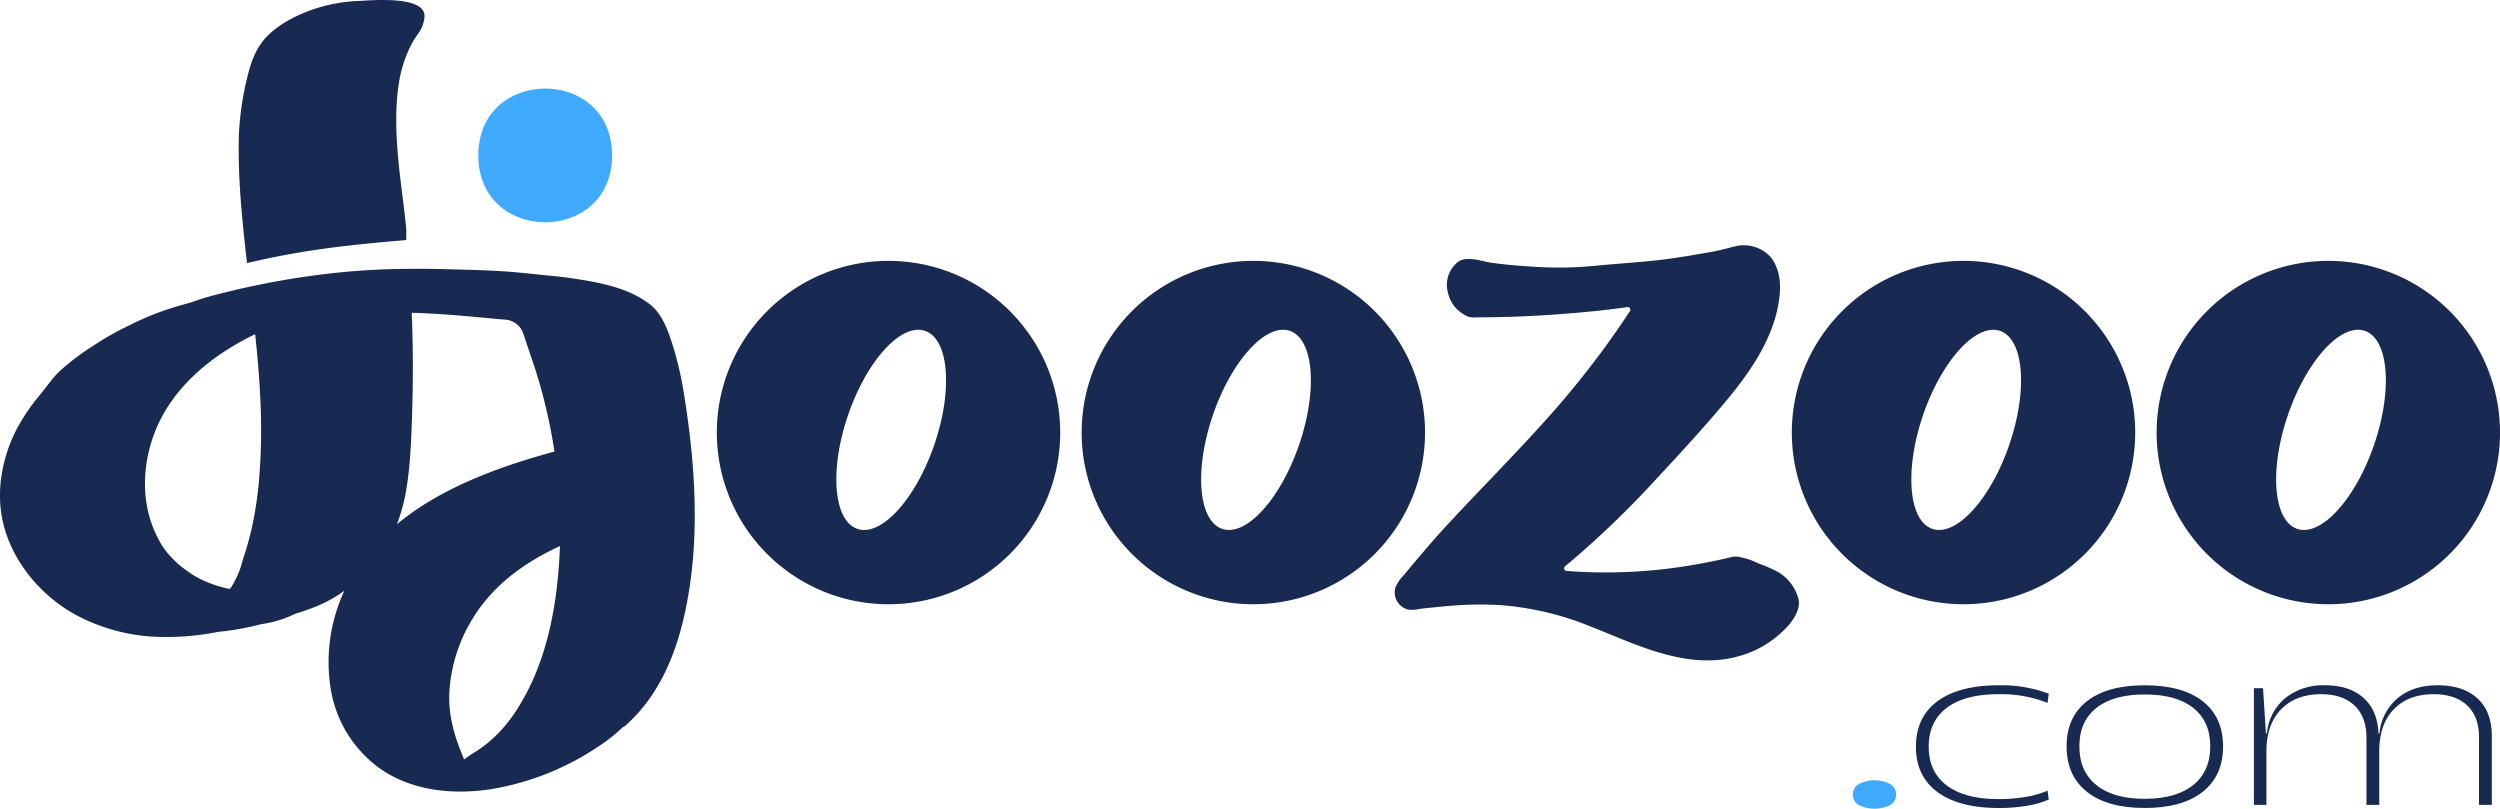<svg xmlns="http://www.w3.org/2000/svg" width="738.245" height="238.809" viewBox="0 0 738.245 238.809"><g transform="translate(-387.877 -353.355)"><path d="M650.255,430.39a50.7,50.7,0,1,0,50.7,50.7A50.7,50.7,0,0,0,650.255,430.39Zm13.53,54.262c-5.53,16.143-15.7,27.281-22.735,24.873-7.049-2.408-8.27-17.443-2.74-33.587s15.7-27.281,22.734-24.873C668.094,453.473,669.314,468.508,663.785,484.652Z" fill="#182952"/><path d="M757.986,430.39a50.7,50.7,0,1,0,50.7,50.7A50.7,50.7,0,0,0,757.986,430.39Zm13.53,54.262c-5.53,16.143-15.7,27.281-22.735,24.873-7.049-2.408-8.27-17.443-2.741-33.587s15.7-27.281,22.735-24.873S777.045,468.508,771.516,484.652Z" fill="#182952"/><path d="M967.7,430.39a50.7,50.7,0,1,0,50.7,50.7A50.7,50.7,0,0,0,967.7,430.39Zm13.529,54.262c-5.529,16.143-15.7,27.281-22.734,24.873-7.05-2.408-8.27-17.443-2.741-33.587s15.7-27.281,22.735-24.873C985.533,453.473,986.754,468.508,981.224,484.652Z" fill="#182952"/><path d="M1075.426,430.39a50.7,50.7,0,1,0,50.7,50.7A50.7,50.7,0,0,0,1075.426,430.39Zm13.529,54.262c-5.529,16.143-15.7,27.281-22.734,24.873-7.05-2.408-8.27-17.443-2.741-33.587s15.7-27.281,22.735-24.873S1094.485,468.508,1088.955,484.652Z" fill="#182952"/><path d="M916.262,537.73a30.235,30.235,0,0,1-14.52,9.28c-16.13,4.76-31.88-4.05-46.54-9.58a87.307,87.307,0,0,0-25.01-5.43h-.08l-4.07-.13a119.57,119.57,0,0,0-12.55.62q-3.135.3-6.27.65a9.972,9.972,0,0,1-3.48.23,5.219,5.219,0,0,1-3.76-6.65,11.612,11.612,0,0,1,2.213-3.278c4.4-5.255,8.774-10.5,13.447-15.522,10.46-11.25,21.33-22.11,31.47-33.66a265.893,265.893,0,0,0,22.079-29.021.782.782,0,0,0-.774-1.2c-.908.137-1.814.264-2.725.38-4.66.61-9.36,1.07-14.05,1.46q-7.38.615-14.77.92-4.275.165-8.56.23c-1.42.03-2.85.04-4.28.04a7.122,7.122,0,0,1-2.83-.27,12.772,12.772,0,0,1-2.22-1.4,8.755,8.755,0,0,1-2.5-2.91,10.844,10.844,0,0,1-1.05-2.78,8.606,8.606,0,0,1,2.3-8.41c2.58-2.77,7.21-.88,10.3-.4,4.23.64,8.5.94,12.77,1.23a111.308,111.308,0,0,0,18.53-.33c6.37-.63,12.75-.96,19.11-1.73,4.87-.59,9.7-1.43,14.53-2.28,2.647-.459,4.934-1.108,7.759-1.807a10.735,10.735,0,0,1,10.028,3.293c3.564,4.481,3.064,10.793,1.833,16.024-2.31,9.79-8.34,18.4-14.65,26.03-6.93,8.363-14.382,16.372-21.76,24.34a282.4,282.4,0,0,1-21.961,21.365c-1.371,1.191-2.762,2.378-4.179,3.545a.775.775,0,0,0,.43,1.37c2.68.2,5.36.34,8.04.4a152.209,152.209,0,0,0,20.7-.93c3.56-.42,7.1-.94,10.63-1.59,3.11-.58,6.22-1.2,9.26-1.96a5.249,5.249,0,0,1,1.53-.17,19.717,19.717,0,0,1,6.31,1.96,43.538,43.538,0,0,1,5.99,2.6,13.253,13.253,0,0,1,6.02,7.93C919.6,532.84,917.962,535.63,916.262,537.73Z" fill="#182952"/><path d="M493.7,353.643a44.257,44.257,0,0,0-6.53.713c-6.6,1.157-14.109,4.137-19.213,8.56-3.884,3.329-5.723,7.8-6.895,12.6a88.645,88.645,0,0,0-2.632,17.421c-.348,11.016.634,22.208,1.839,33.145.174,1.649.365,3.313.555,4.962,15.328-3.63,28.01-5.216,47.031-6.8-.031-.285.032-2.885,0-3.17-.681-7.355-1.712-13.442-2.377-20.8-.666-7.4-.967-15,.19-22.367a37.8,37.8,0,0,1,3.6-11.254,28.566,28.566,0,0,1,1.966-3.186,9.811,9.811,0,0,0,1.981-4.962C513.945,351.741,496.667,353.548,493.7,353.643Z" fill="#182952"/><path d="M590.159,471.641a106.259,106.259,0,0,0-3.33-15.365c-1.4-4.5-3.132-10.01-7.005-13.025-6.024-4.689-13.988-6.291-21.368-7.466-2.488-.4-5.009-.713-7.529-.951-5.426-.512-10.814-1.2-16.263-1.474-6.068-.31-12.171-.442-18.246-.587-2.584-.047-5.135-.063-7.7-.031a213.569,213.569,0,0,0-27.945,1.933,241.614,241.614,0,0,0-31.466,6.341c-.047.016-.08.016-.127.032-.349.1-1.965.57-3.154,1-1.332.476-2.7.9-4.074,1.269a81.81,81.81,0,0,0-15.344,5.849,86.383,86.383,0,0,0-11.1,6.229,74.057,74.057,0,0,0-9.638,7.213c-2.394,2.172-4.168,4.882-6.2,7.355a58.355,58.355,0,0,0-5.659,7.957,44.27,44.27,0,0,0-5.992,18.356,39.639,39.639,0,0,0-.047,6.135c1.014,13.822,10.62,26.282,22.635,32.7a55.133,55.133,0,0,0,25.49,6.34,77.654,77.654,0,0,0,16.3-1.522q2.592-.237,5.136-.665c2.568-.428,5.136-.983,7.656-1.633a31.854,31.854,0,0,0,4.2-.856,35.1,35.1,0,0,0,5.722-2.2,64.843,64.843,0,0,0,6.325-2.22,38.391,38.391,0,0,0,8.021-4.486c.064.048,0-.015.064.048a49.831,49.831,0,0,0-4.122,27.93,36.016,36.016,0,0,0,14.615,24.412c9.559,6.705,21.685,7.862,32.955,6.118a80.436,80.436,0,0,0,32.067-12.887,48.692,48.692,0,0,0,6.722-5.374,3.293,3.293,0,0,0,.745-.444c12.428-10.937,17.246-27.486,19.355-43.353C594.138,506.911,592.854,488.919,590.159,471.641Zm-125.575,20.48a110.176,110.176,0,0,1-2.394,17.342q-.974,4.231-2.33,8.338c-.126.364-.238.729-.333,1.093a27.506,27.506,0,0,1-3.313,7.752c-.127.206-.269.4-.4.6-.333-.063-.666-.095-1-.158-.2-.032-.3-.064-.349-.064-.031-.016-.126-.031-.348-.111-.57-.142-1.157-.285-1.759-.475-1.158-.349-2.314-.777-3.441-1.237a26.58,26.58,0,0,1-5.69-3.186c-.935-.65-1.839-1.363-2.694-2.076-.222-.191-.3-.238-.318-.254a2.968,2.968,0,0,0-.269-.269c-.476-.492-.983-.983-1.458-1.491a21.971,21.971,0,0,1-3.932-5.579c-4.85-9.194-4.882-20.1-1.522-29.849,3.536-10.208,10.732-18.181,19.657-24.379a81.463,81.463,0,0,1,10.541-6.087C464.631,465.364,465.551,478.727,464.584,492.121ZM505.1,508.163a53.735,53.735,0,0,0,2.854-10.89c1.267-7.91,1.442-16.042,1.68-24.047q.357-12.554-.08-25.093c-.031-.824-.079-1.616-.11-2.409,1.966.048,3.931.143,5.9.238,6.531.364,13.015,1,19.514,1.6l2.3.192a6.015,6.015,0,0,1,5.2,3.973l.012.035c.92,2.679,1.791,5.374,2.711,8.053a147.28,147.28,0,0,1,4.47,15.962c.824,3.615,1.49,7.245,2.061,10.922-3.092.84-6.151,1.728-9.2,2.695-10.937,3.471-21.526,7.783-31.116,14.139A73.115,73.115,0,0,0,505.1,508.163Zm36.132,53.572a42.527,42.527,0,0,1-8.807,10.572,34.828,34.828,0,0,1-4.976,3.557c-.943.587-1.7,1.158-2.5,1.728l-.078-.016a4.811,4.811,0,0,0-.157-.487c-2.637-6.293-4.506-12.434-4.129-19.432a46.063,46.063,0,0,1,5.746-19.717c6.154-11.192,16.044-18.341,26.907-23.341C552.6,531.178,549.694,547.975,541.232,561.735Z" fill="#182952"/><path d="M568.622,399.25c0,26.333-39.5,26.333-39.5,0S568.622,372.917,568.622,399.25Z" fill="#3faaff"/><path d="M936.708,591.061a3.609,3.609,0,0,1,.036-6.158,10.12,10.12,0,0,1,9.325,0,3.609,3.609,0,0,1,.035,6.158,10.556,10.556,0,0,1-9.4,0Z" fill="#3faaff"/><path d="M977.994,558.353q-9.9,0-15.233,4.021t-5.338,11.5q0,7.4,5.338,11.424t15.233,4.023a48.076,48.076,0,0,0,8.044-.641,26.946,26.946,0,0,0,6.478-1.851l.355,2.634a26.888,26.888,0,0,1-6.513,1.85,49.537,49.537,0,0,1-8.222.641q-11.745,0-18.115-4.7T953.65,573.87q0-8.755,6.371-13.453t18.115-4.7a39.426,39.426,0,0,1,14.735,2.49l-.355,2.706A37.15,37.15,0,0,0,977.994,558.353Z" fill="#182952"/><path d="M1004.154,587.182q-6.016-4.769-6.015-13.455,0-8.611,6.015-13.31t17.047-4.7q11.106,0,17.12,4.7t6.015,13.382q0,8.685-6.05,13.418T1021.2,591.95Q1010.167,591.95,1004.154,587.182Zm2.776-1.994q5.018,4.058,14.271,4.057t14.309-4.057q5.052-4.058,5.054-11.461,0-7.33-5.019-11.318t-14.344-3.985q-9.254,0-14.271,3.985t-5.019,11.318Q1001.911,581.133,1006.93,585.188Z" fill="#182952"/><path d="M1116.408,561.662q-3.525-3.309-9.859-3.309-7.474,0-11.781,4.448t-4.306,12.493v15.731h-3.773V571.307q0-6.262-3.524-9.61t-9.858-3.344q-7.475,0-11.817,4.448t-4.342,12.493v15.731h-3.7V556.573h2.7l.854,13.382h.285a15.351,15.351,0,0,1,5.481-10.5,17.978,17.978,0,0,1,11.674-3.737q7.188,0,11.353,3.7t4.449,10.535h.285a15.409,15.409,0,0,1,5.446-10.5q4.59-3.738,11.709-3.737,7.544,0,11.781,3.879t4.234,11.069v20.358h-3.772V571.094Q1119.931,564.973,1116.408,561.662Z" fill="#182952"/></g></svg>